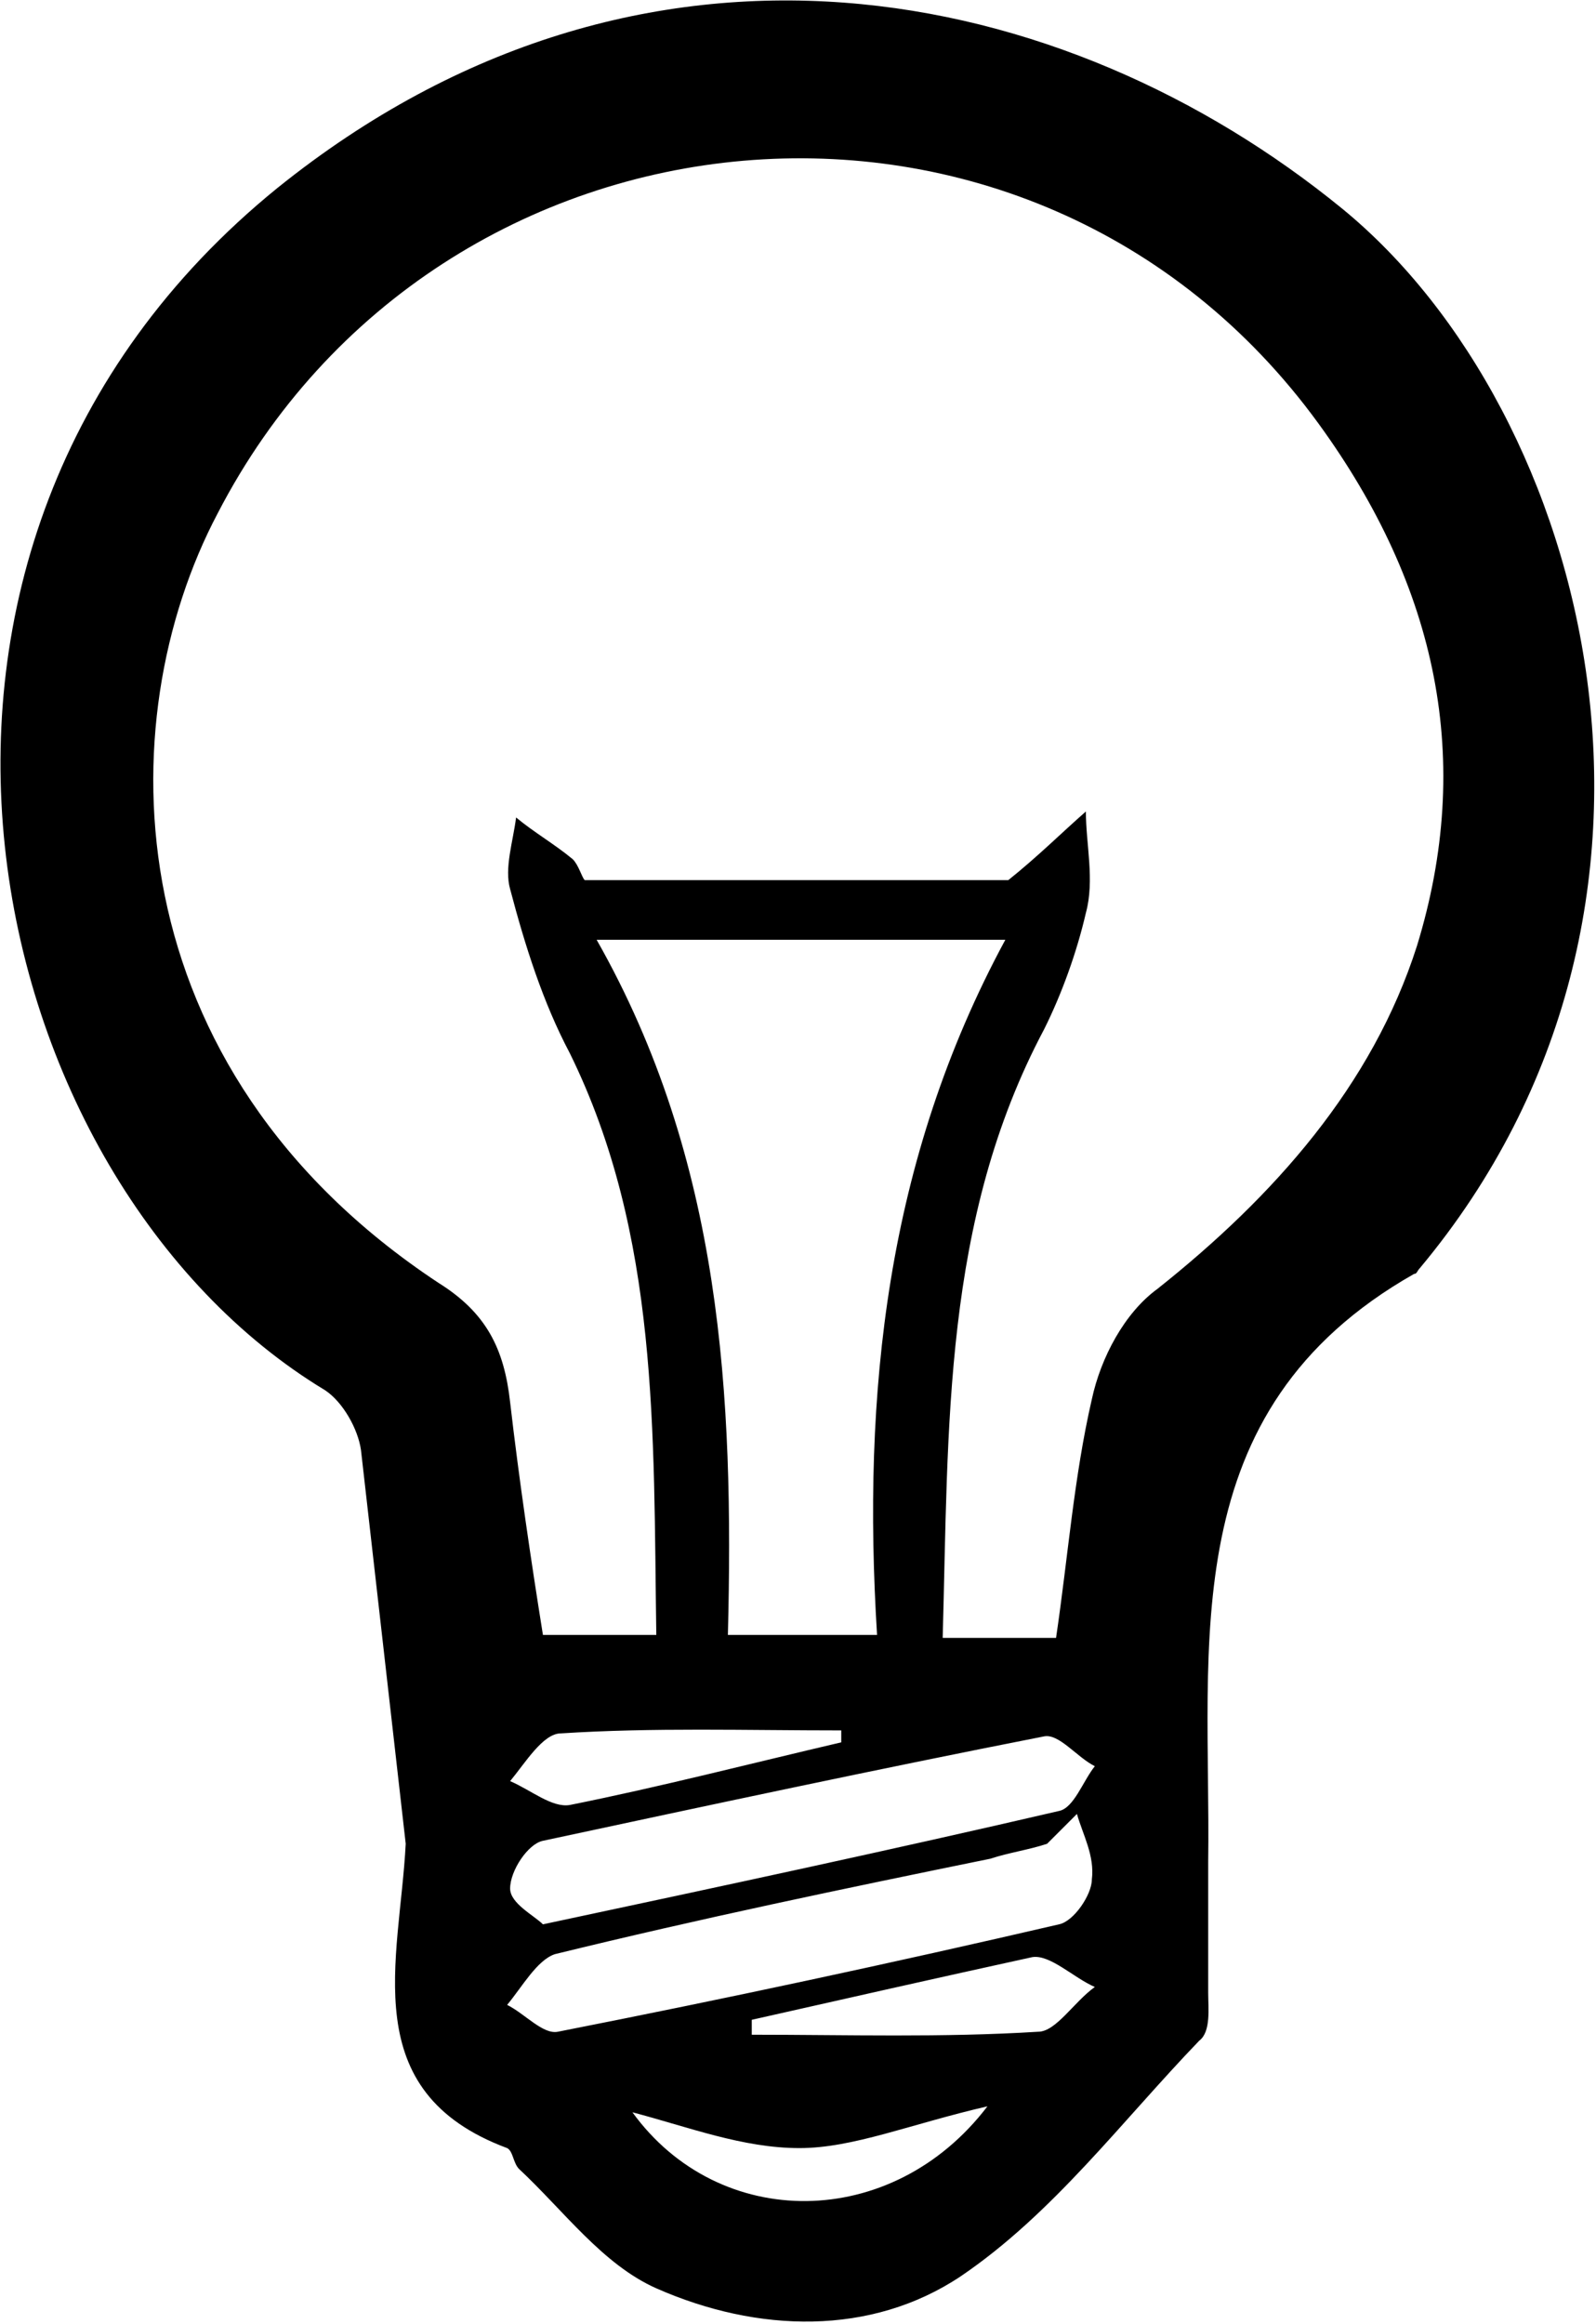 <?xml version="1.0" encoding="utf-8"?>
<!-- Generator: Adobe Illustrator 18.1.1, SVG Export Plug-In . SVG Version: 6.00 Build 0)  -->
<svg version="1.1" id="Layer_1" xmlns="http://www.w3.org/2000/svg" xmlns:xlink="http://www.w3.org/1999/xlink" x="0px" y="0px"
	 viewBox="0 0 53.5 77.9" enable-background="new 0 0 53.5 77.9" xml:space="preserve">
<g>
	<path d="M13.6,61.8c-0.5-4.4-1-8.8-1.5-13.2c-0.1-0.7-0.6-1.6-1.2-2c-11.6-7-16.5-28.2-1.6-40.3C21.6-3.6,35.7-0.6,45,7
		c8.3,6.8,12.7,23.4,2.6,35.5c-0.1,0.1-0.1,0.2-0.2,0.2c-8.1,4.6-6.8,12.4-6.9,19.7c0,1.5,0,3,0,4.4c0,0.5,0.1,1.3-0.3,1.6
		c-2.6,2.7-4.9,5.8-8,7.9c-3,2-6.8,1.9-10.2,0.4c-1.8-0.8-3.1-2.6-4.6-4c-0.2-0.2-0.2-0.6-0.4-0.7C11.9,70.1,13.4,65.7,13.6,61.8z
		 M31.6,54.9c1.4,0,2.5,0,3.8,0c0.4-2.7,0.6-5.4,1.2-8c0.3-1.4,1.1-2.9,2.2-3.7c3.9-3.1,7.2-6.8,8.7-11.5c1.9-6.2,0.7-12-3.3-17.5
		c-9.6-13.2-29.5-11.3-36.9,3c-3.7,7-3.5,18.6,7.4,25.8c1.6,1,2.2,2.2,2.4,4c0.3,2.6,0.7,5.3,1.1,7.8c1.4,0,2.6,0,3.8,0
		c-0.1-6.8,0.1-13.4-2.9-19.5c-0.9-1.7-1.5-3.6-2-5.5c-0.2-0.7,0.1-1.6,0.2-2.4c0.6,0.5,1.3,0.9,1.9,1.4c0.2,0.2,0.3,0.6,0.4,0.7
		c5,0,9.8,0,14.2,0c1-0.8,1.8-1.6,2.6-2.3c0,1.1,0.3,2.3,0,3.4c-0.3,1.3-0.8,2.7-1.4,3.9C31.6,40.9,31.8,47.8,31.6,54.9z M24.4,54.8
		c1.9,0,3.2,0,5,0c-0.5-8.1,0.3-15.9,4.3-23.3c-4.8,0-8.9,0-13.7,0C24.2,38.9,24.6,46.8,24.4,54.8z M36.1,60.8c-0.3,0.3-0.7,0.7-1,1
		c-0.6,0.2-1.3,0.3-1.9,0.5c-4.9,1-9.7,2-14.6,3.2c-0.6,0.2-1.1,1.1-1.6,1.7c0.6,0.3,1.2,1,1.7,0.9c5.6-1.1,11.2-2.3,16.8-3.6
		c0.5-0.1,1.1-1,1.1-1.5C36.7,62.2,36.3,61.5,36.1,60.8z M18.2,64.5c6.1-1.3,11.7-2.5,17.3-3.8c0.5-0.1,0.8-1,1.2-1.5
		c-0.6-0.3-1.2-1.1-1.7-1c-5.6,1.1-11.2,2.3-16.8,3.5c-0.5,0.1-1.1,1-1.1,1.6C17.1,63.8,17.9,64.2,18.2,64.5z M33.1,70.6
		c-2.6,0.6-4.5,1.4-6.3,1.4c-1.9,0-3.7-0.7-5.6-1.2C24.1,74.8,29.9,74.8,33.1,70.6z M28.2,58.4c0-0.1,0-0.3,0-0.4
		c-3.2,0-6.3-0.1-9.4,0.1c-0.6,0-1.2,1-1.7,1.6c0.7,0.3,1.4,0.9,2,0.8C22.1,59.9,25.2,59.1,28.2,58.4z M25.2,67.7c0,0.2,0,0.3,0,0.5
		c3.2,0,6.4,0.1,9.6-0.1c0.6,0,1.2-1,1.9-1.5c-0.7-0.3-1.5-1.1-2.1-1C31.4,66.3,28.3,67,25.2,67.7z"/>
</g>
</svg>
